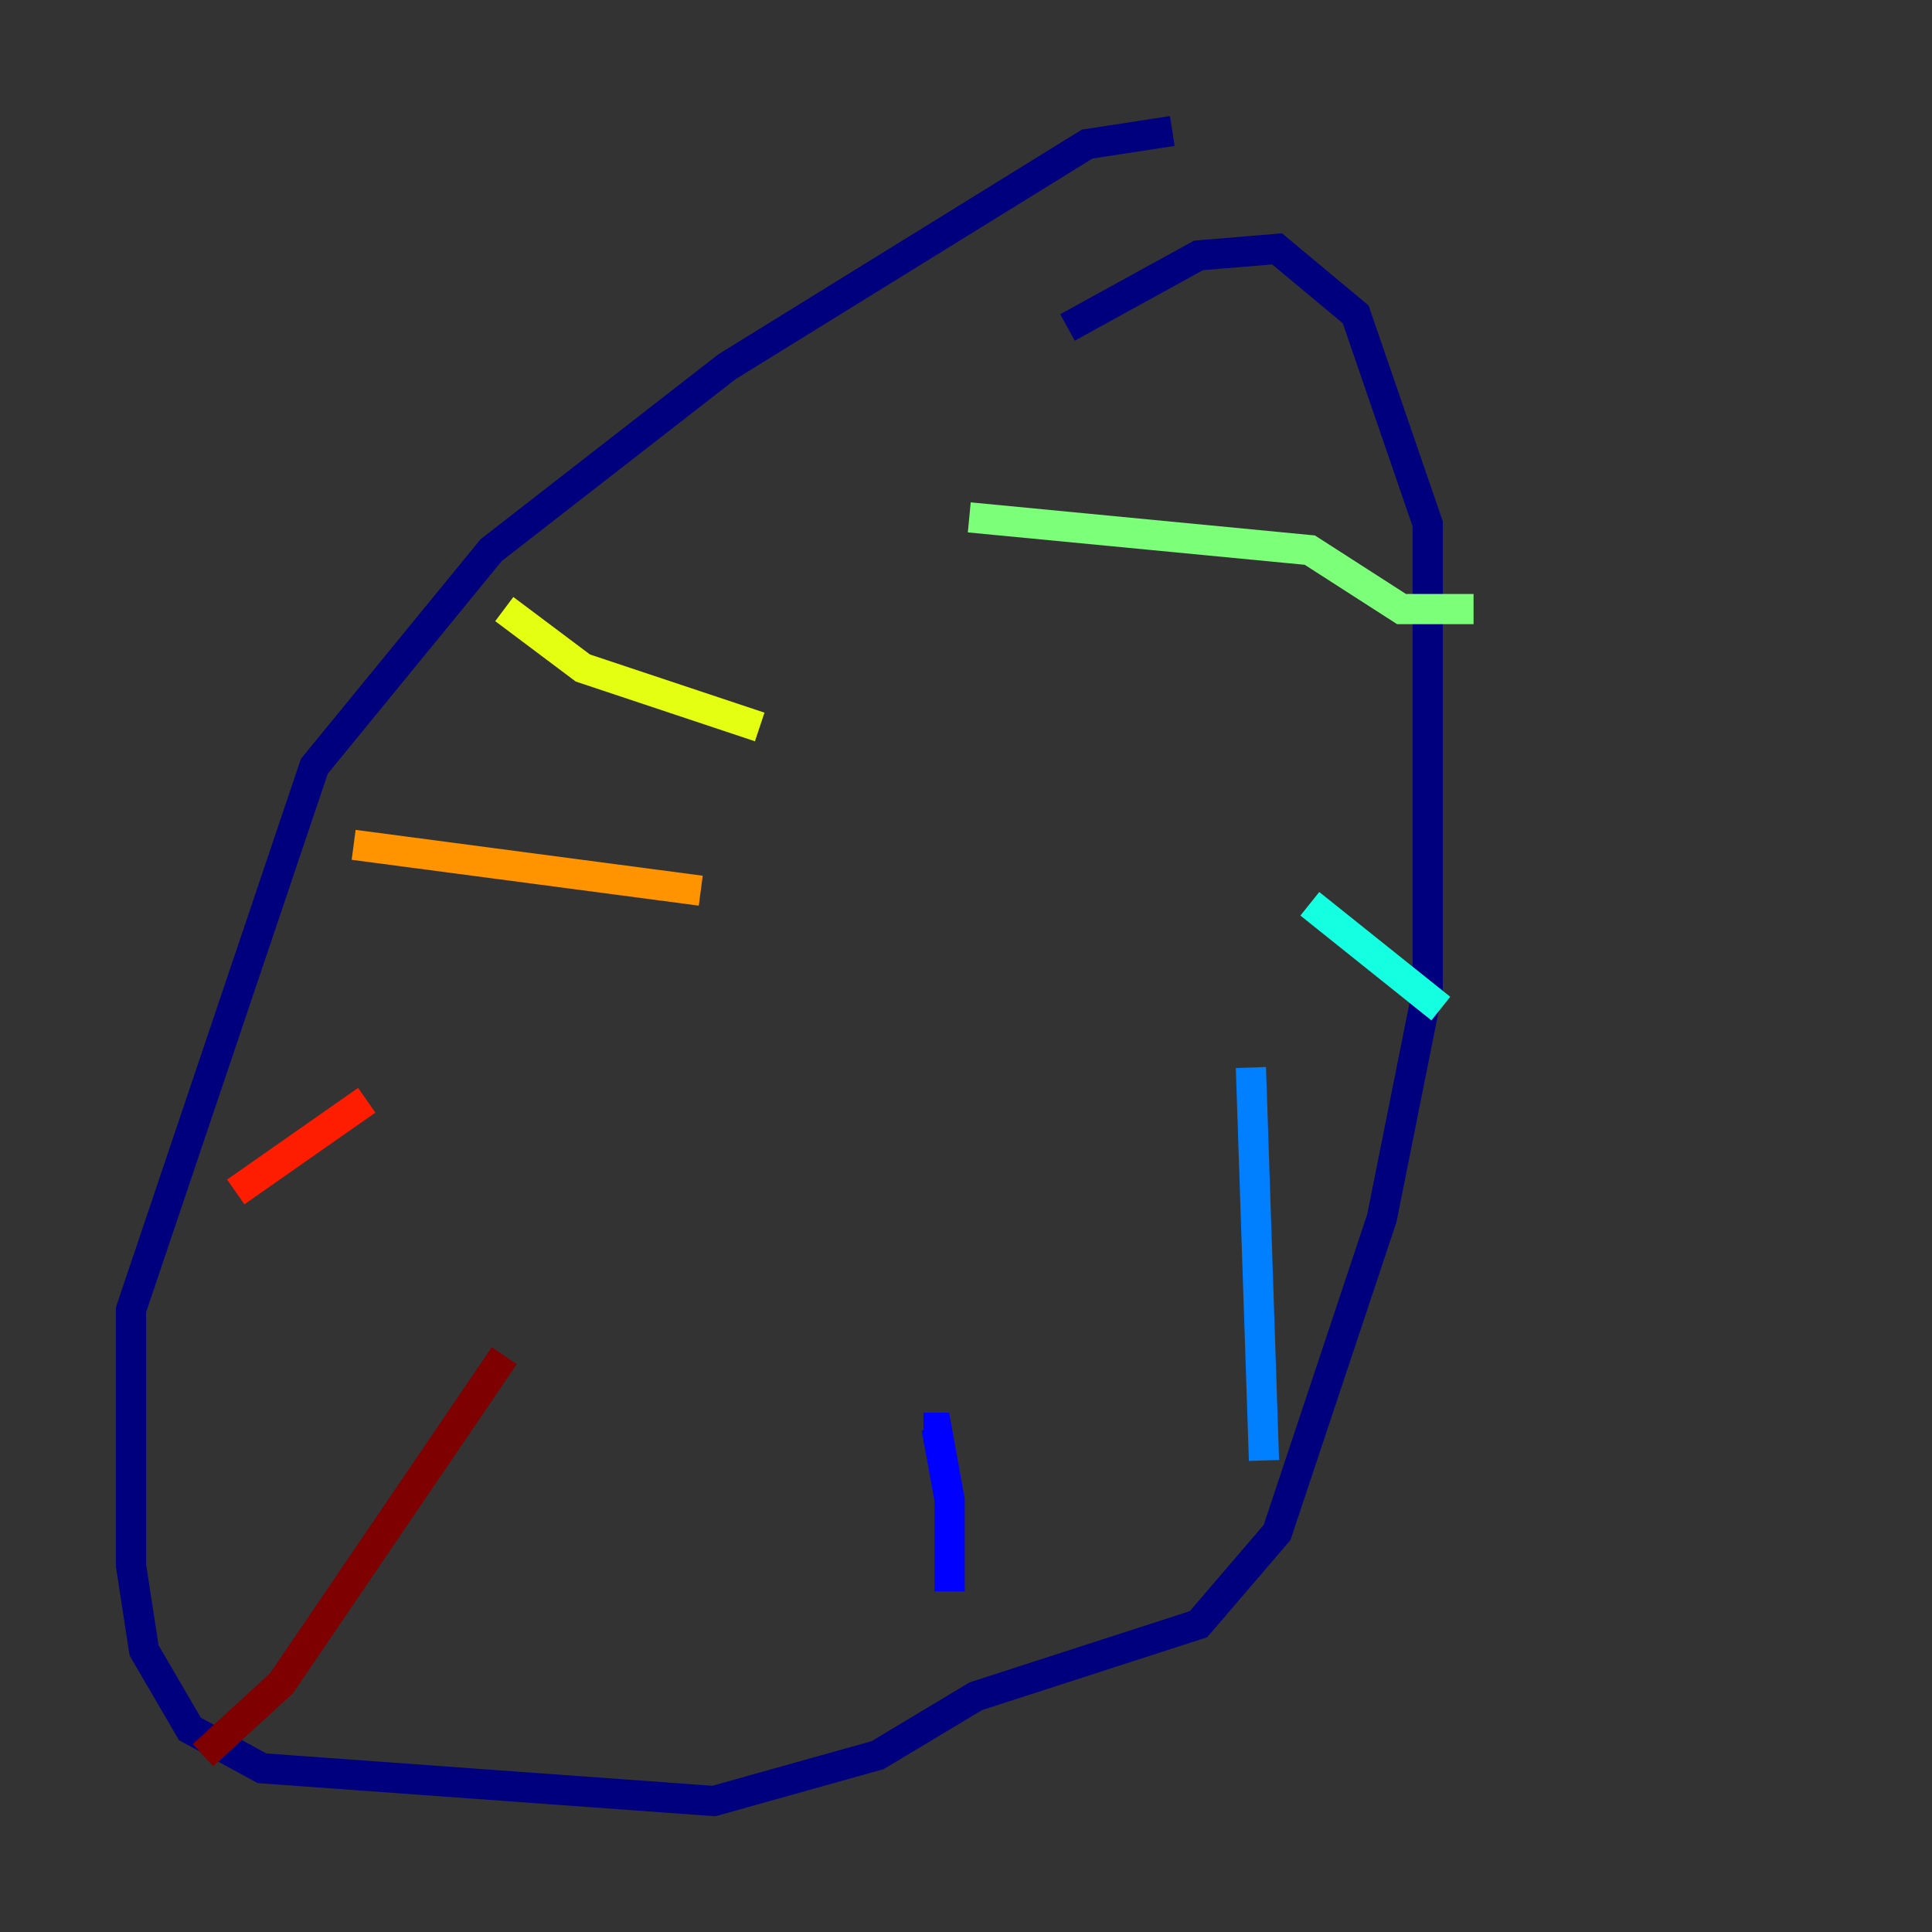 <?xml version="1.0" encoding="utf-8" ?>
<svg baseProfile="tiny" height="128" version="1.2" viewBox="0,0,128,128" width="128" xmlns="http://www.w3.org/2000/svg" xmlns:ev="http://www.w3.org/2001/xml-events" xmlns:xlink="http://www.w3.org/1999/xlink"><rect x="0" y="0" width="128" height="128" fill="#333333" stroke="none"/><defs /><polyline fill="none" points="77.668,8.678 72.027,9.546 48.163,24.298 32.542,36.447 20.827,50.766 8.678,86.78 8.678,103.702 9.546,109.342 12.583,114.549 17.356,117.153 47.295,119.322 58.142,116.285 64.651,112.38 79.403,107.607 84.61,101.532 91.552,80.705 94.59,65.519 94.59,34.712 89.817,20.827 84.61,16.488 79.403,16.922 70.725,21.695" stroke="#00007f" stroke-width="2" /><polyline fill="none" points="62.915,105.437 62.915,99.363 62.047,94.59 61.18,94.59" stroke="#0000ff" stroke-width="2" /><polyline fill="none" points="83.742,96.759 82.875,70.725" stroke="#0080ff" stroke-width="2" /><polyline fill="none" points="95.458,66.82 86.78,59.878" stroke="#15ffe1" stroke-width="2" /><polyline fill="none" points="97.627,40.352 92.854,40.352 86.78,36.447 64.217,34.278" stroke="#7cff79" stroke-width="2" /><polyline fill="none" points="33.41,40.352 38.617,44.258 50.332,48.163" stroke="#e4ff12" stroke-width="2" /><polyline fill="none" points="23.43,55.973 46.427,59.01" stroke="#ff9400" stroke-width="2" /><polyline fill="none" points="15.62,78.969 24.298,72.895" stroke="#ff1d00" stroke-width="2" /><polyline fill="none" points="13.451,116.285 18.658,111.512 33.41,89.817" stroke="#7f0000" stroke-width="2" /></svg>